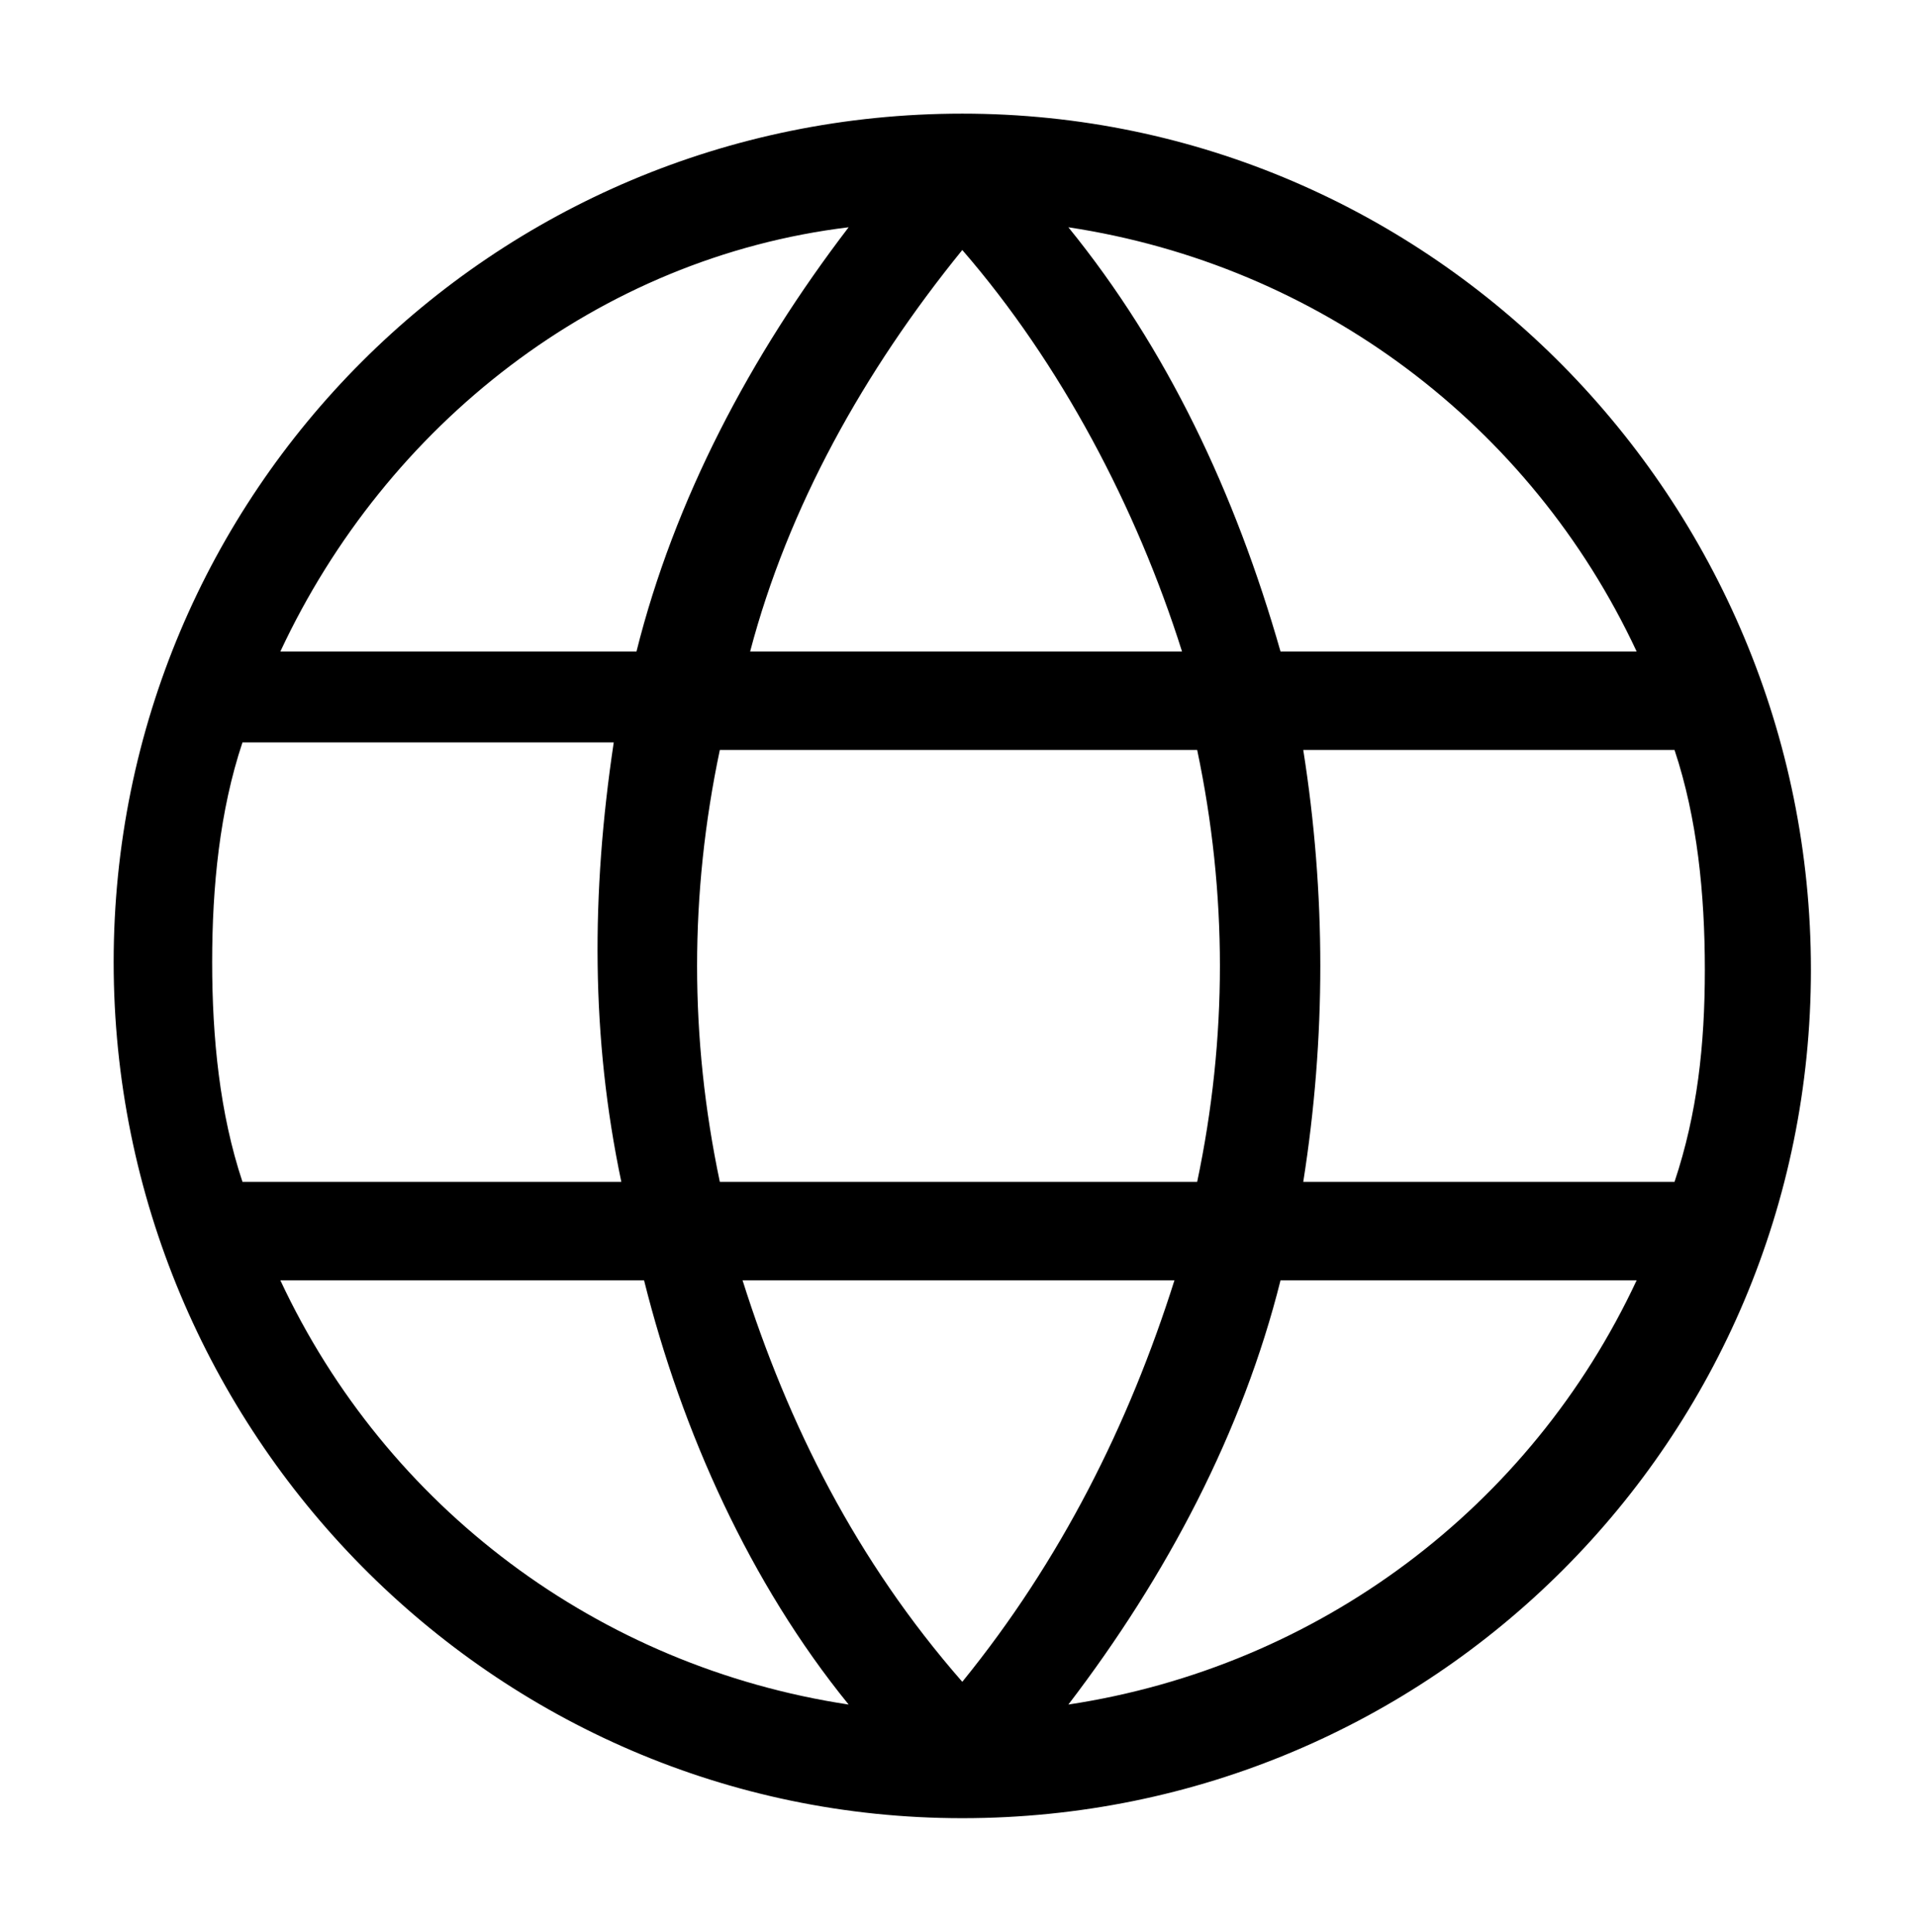 <svg xmlns:xlink="http://www.w3.org/1999/xlink" xmlns="http://www.w3.org/2000/svg" data-v-47bf1198="" class="icon-svg" style="font-size: 0.9em;" width="25.3"  height="25.5" ><defs><svg viewBox="0 0 25.3 25.5" xml:space="preserve" id="earth" xmlns="http://www.w3.org/2000/svg"><path style="fill-rule:evenodd;clip-rule:evenodd" d="M12.7 1.5c-6.2 0-11.2 5-11.2 11.2S6.5 24 12.7 24c6.2 0 11.2-5 11.2-11.2s-5-11.3-11.2-11.3zM8.5 16.9H3.7c1.4 3 4.2 5.1 7.5 5.6-1.3-1.6-2.2-3.6-2.7-5.6zm1.3 0h5.7c-.6 1.9-1.5 3.7-2.8 5.3-1.4-1.6-2.3-3.4-2.9-5.3zm6-1.3H9.5c-.4-1.9-.4-3.8 0-5.7h6.3c.4 1.9.4 3.8 0 5.7zm1.1 1.3c-.5 2-1.5 3.9-2.8 5.6 3.3-.5 6.1-2.6 7.5-5.6h-4.7zm5.2-1.3h-4.9c.3-1.9.3-3.8 0-5.7h4.9c.3.9.4 1.9.4 2.9s-.1 1.9-.4 2.8zm-13.9 0h-5c-.3-.9-.4-1.9-.4-2.9s.1-2 .4-2.9h4.9c-.3 2-.3 3.9.1 5.8zm4.5-12.3c-1.3 1.6-2.3 3.4-2.8 5.3h5.7C15 6.7 14 4.8 12.7 3.3zm4.2 5.3h4.7c-1.4-3-4.2-5.1-7.5-5.6 1.3 1.6 2.2 3.5 2.8 5.6zm-13.2 0h4.7c.5-2 1.5-3.9 2.8-5.6-3.3.4-6.1 2.6-7.5 5.6z"></path></svg></defs><use data-v-47bf1198="" xlink:href="#earth"></use></svg>